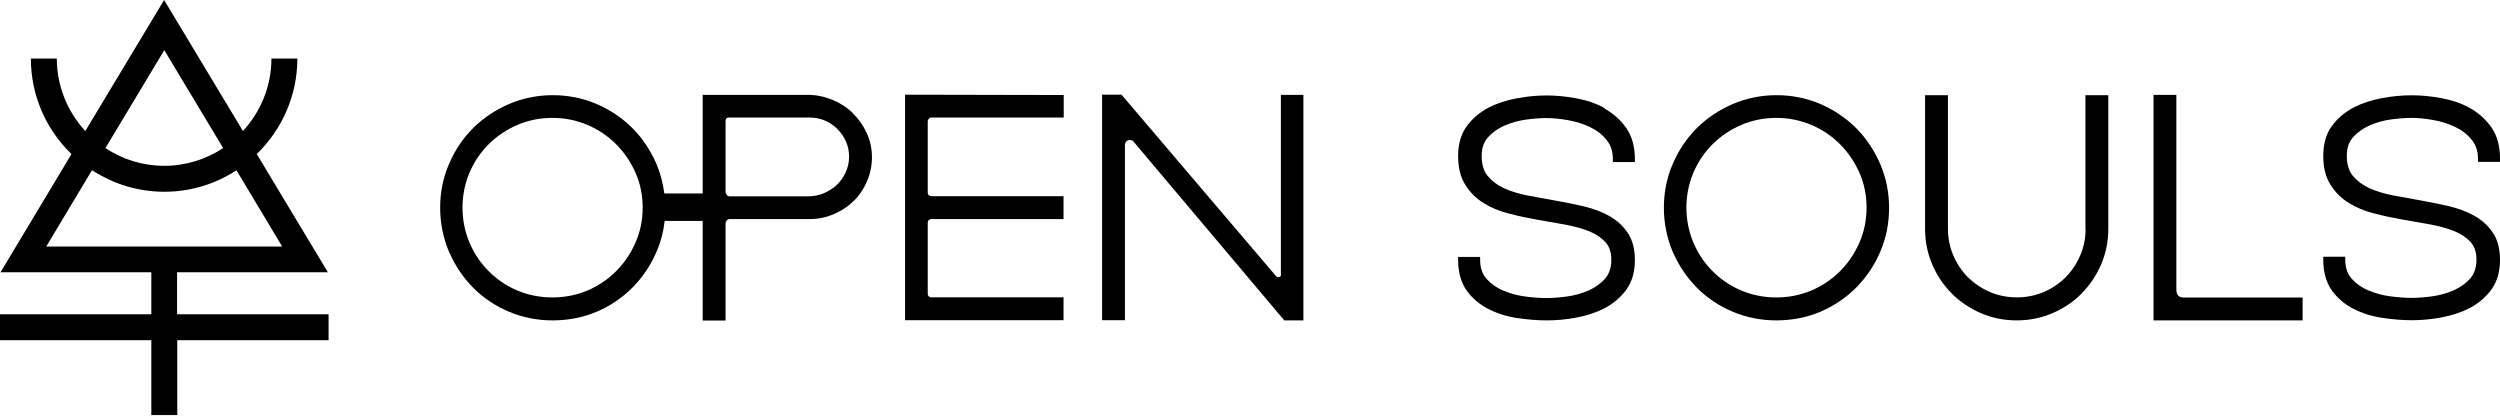 <svg width="800" height="133" viewBox="0 0 800 133" fill="none" xmlns="http://www.w3.org/2000/svg">
<g clip-path="url(#clip0_1_197)">
<path d="M272.799 36.086C270.943 34.284 268.705 32.865 266.248 31.882C263.791 30.899 261.171 30.354 258.441 30.354H224.867V61.908H212.584C212.147 58.633 211.328 55.466 210.072 52.464C208.162 48.096 205.596 44.22 202.375 40.999C199.154 37.778 195.278 35.158 190.965 33.301C182.285 29.535 171.694 29.48 162.85 33.301C158.482 35.212 154.606 37.778 151.385 40.999C148.164 44.22 145.544 48.096 143.688 52.464C141.777 56.831 140.849 61.581 140.849 66.494C140.849 71.407 141.832 76.211 143.688 80.579C145.598 84.946 148.164 88.768 151.385 92.043C154.606 95.319 158.482 97.885 162.85 99.741C167.217 101.597 171.967 102.525 176.88 102.525C181.793 102.525 186.597 101.597 190.965 99.741C195.332 97.885 199.154 95.264 202.375 92.043C205.596 88.768 208.216 84.946 210.072 80.579C211.437 77.467 212.311 74.137 212.693 70.697H224.867V102.58H232.182V71.298C232.182 71.298 232.291 70.916 232.401 70.752L232.783 70.315C232.783 70.315 233.11 70.097 233.329 70.097H259.151C261.826 70.097 264.447 69.551 266.849 68.514C269.251 67.477 271.38 66.057 273.181 64.31C274.983 62.563 276.402 60.434 277.44 58.032C278.477 55.63 279.023 53.009 279.023 50.334C279.023 47.659 278.477 44.93 277.33 42.528C276.239 40.126 274.71 37.996 272.854 36.195L272.799 36.086ZM232.291 61.908C232.291 61.908 232.182 61.69 232.182 61.581V38.706C232.182 38.379 232.292 38.106 232.455 37.887C232.564 37.778 232.783 37.614 233.165 37.614H259.151C260.843 37.614 262.481 37.942 264.01 38.597C265.538 39.252 266.849 40.18 267.995 41.327C269.142 42.473 270.07 43.783 270.725 45.312C271.38 46.786 271.707 48.424 271.707 50.171C271.707 51.918 271.325 53.61 270.616 55.139C269.906 56.722 268.923 58.032 267.777 59.178C266.576 60.27 265.156 61.198 263.573 61.853C261.99 62.508 260.297 62.836 258.496 62.836H233.329C233.329 62.836 232.947 62.727 232.783 62.618L232.291 61.963V61.908ZM203.357 77.631C201.829 81.125 199.754 84.182 197.134 86.802C194.513 89.423 191.456 91.497 187.962 92.971C181.029 95.919 172.513 95.919 165.579 92.971C162.085 91.497 159.028 89.423 156.408 86.802C153.787 84.182 151.713 81.125 150.239 77.631C148.765 74.137 148.001 70.37 148.001 66.439C148.001 62.508 148.765 58.742 150.239 55.248C151.713 51.808 153.787 48.697 156.408 46.131C159.028 43.51 162.085 41.49 165.579 39.962C169.073 38.488 172.786 37.724 176.771 37.724C180.756 37.724 184.468 38.488 187.962 39.962C191.456 41.436 194.513 43.51 197.134 46.131C199.754 48.751 201.829 51.808 203.357 55.248C204.886 58.687 205.65 62.454 205.65 66.439C205.65 70.424 204.886 74.191 203.357 77.631Z" fill="black"/>
<path d="M289.559 102.47H340.33V95.155H298.021C297.693 95.155 297.42 95.046 297.202 94.827C296.984 94.609 296.874 94.336 296.874 94.008V71.243C296.874 70.916 296.984 70.643 297.202 70.424C297.475 70.206 297.693 70.097 298.021 70.097H340.33V62.782H298.021C297.693 62.782 297.42 62.672 297.202 62.454C296.984 62.236 296.874 61.963 296.874 61.58V38.87C296.874 38.542 296.984 38.269 297.257 37.996C297.475 37.724 297.748 37.614 298.076 37.614H340.385V30.408L289.614 30.299V102.47H289.559Z" fill="black"/>
<path d="M409.936 87.84C409.936 88.44 409.499 88.604 409.335 88.658C409.171 88.658 408.735 88.822 408.352 88.385L359.165 30.626L358.837 30.299H352.668V102.47H359.983V46.349C359.983 45.53 360.529 45.039 361.021 44.875C361.512 44.711 362.276 44.711 362.768 45.366L410.973 102.525H417.087V30.354H409.881V87.894L409.936 87.84Z" fill="black"/>
<path d="M513.498 34.612C510.768 33.083 507.657 32.046 504.326 31.445C497.83 30.244 491.934 30.244 485.437 31.445C482.162 32.046 479.105 33.029 476.321 34.448C473.536 35.922 471.189 37.887 469.387 40.344C467.531 42.855 466.603 46.076 466.603 49.898C466.603 53.719 467.367 56.722 468.896 59.124C470.37 61.526 472.335 63.491 474.737 64.965C477.085 66.439 479.814 67.586 482.872 68.35C485.765 69.114 488.877 69.769 491.989 70.315C495.046 70.861 498.048 71.407 500.996 71.898C503.835 72.444 506.401 73.154 508.585 74.028C510.714 74.901 512.461 76.102 513.771 77.522C515.027 78.941 515.627 80.743 515.627 83.144C515.627 85.656 514.917 87.676 513.607 89.204C512.188 90.787 510.386 92.043 508.312 92.971C506.183 93.899 503.835 94.554 501.433 94.882C498.976 95.21 496.793 95.373 494.937 95.373C492.917 95.373 490.569 95.21 488.058 94.882C485.547 94.554 483.199 93.899 481.015 92.971C478.886 92.098 477.085 90.787 475.665 89.204C474.301 87.621 473.645 85.656 473.645 83.199V82.216H466.603V83.199C466.603 87.13 467.531 90.405 469.333 92.971C471.134 95.483 473.482 97.448 476.266 98.867C479.05 100.287 482.107 101.269 485.437 101.761C488.713 102.252 491.879 102.525 494.937 102.525C497.994 102.525 501.106 102.252 504.326 101.651C507.602 101.051 510.659 100.068 513.443 98.649C516.228 97.175 518.575 95.21 520.377 92.753C522.233 90.242 523.161 87.021 523.161 83.199C523.161 79.705 522.397 76.757 520.868 74.519C519.394 72.281 517.374 70.479 514.972 69.114C512.625 67.804 509.895 66.767 506.892 66.057C503.944 65.347 500.887 64.747 497.83 64.201C494.773 63.655 491.77 63.109 488.822 62.563C485.983 62.017 483.418 61.198 481.234 60.216C479.105 59.233 477.358 57.868 476.048 56.285C474.792 54.756 474.137 52.627 474.137 50.007C474.137 47.386 474.792 45.476 476.157 43.947C477.576 42.364 479.378 41.108 481.452 40.18C483.581 39.252 485.929 38.597 488.331 38.269C490.788 37.942 492.971 37.778 494.827 37.778C496.847 37.778 499.14 37.996 501.651 38.433C504.163 38.87 506.51 39.58 508.694 40.617C510.823 41.6 512.625 42.964 514.044 44.711C515.409 46.349 516.119 48.369 516.119 50.88V51.863H523.161V50.88C523.161 46.95 522.233 43.62 520.431 40.999C518.63 38.433 516.337 36.359 513.498 34.776V34.612Z" fill="black"/>
<path d="M593.967 40.999C590.746 37.778 586.87 35.158 582.557 33.301C573.877 29.535 563.286 29.48 554.442 33.301C550.075 35.212 546.199 37.778 542.978 40.999C539.757 44.22 537.136 48.096 535.28 52.464C533.37 56.831 532.441 61.581 532.441 66.494C532.441 71.407 533.424 76.211 535.28 80.579C537.191 84.946 539.757 88.768 542.978 92.043C546.199 95.319 550.075 97.885 554.442 99.741C558.81 101.597 563.559 102.525 568.473 102.525C573.386 102.525 578.19 101.597 582.557 99.741C586.925 97.885 590.746 95.264 593.967 92.043C597.188 88.768 599.809 84.946 601.665 80.579C603.576 76.211 604.504 71.516 604.504 66.494C604.504 61.471 603.521 56.831 601.665 52.464C599.754 48.096 597.188 44.22 593.967 40.999ZM568.418 37.724C572.349 37.724 576.115 38.488 579.609 39.962C583.103 41.436 586.161 43.51 588.781 46.131C591.401 48.751 593.476 51.808 595.005 55.248C596.533 58.687 597.297 62.454 597.297 66.439C597.297 70.424 596.533 74.191 595.005 77.631C593.476 81.125 591.401 84.236 588.781 86.802C586.161 89.423 583.103 91.497 579.609 92.971C572.676 95.919 564.16 95.919 557.226 92.971C553.733 91.497 550.675 89.423 548.055 86.802C545.434 84.182 543.36 81.125 541.886 77.631C540.412 74.137 539.648 70.37 539.648 66.439C539.648 62.508 540.412 58.742 541.886 55.248C543.36 51.808 545.434 48.697 548.055 46.131C550.675 43.51 553.733 41.49 557.226 39.962C560.72 38.488 564.487 37.724 568.418 37.724Z" fill="black"/>
<path d="M667.395 73.209C667.395 76.266 666.794 79.159 665.648 81.78C664.501 84.455 662.918 86.802 660.953 88.768C658.987 90.733 656.64 92.316 653.965 93.463C648.724 95.701 642.227 95.755 636.823 93.463C634.148 92.316 631.8 90.733 629.78 88.768C627.815 86.802 626.232 84.455 625.085 81.78C623.939 79.159 623.338 76.266 623.338 73.209V30.463H616.023V73.209C616.023 77.249 616.787 81.07 618.316 84.618C619.844 88.167 621.919 91.279 624.594 93.954C627.214 96.574 630.381 98.703 633.929 100.232C637.478 101.761 641.299 102.525 645.339 102.525C649.379 102.525 653.201 101.761 656.749 100.232C660.298 98.703 663.464 96.629 666.084 93.954C668.705 91.279 670.834 88.167 672.363 84.618C673.891 81.07 674.655 77.249 674.655 73.209V30.463H667.34V73.209H667.395Z" fill="black"/>
<path d="M697.038 94.609C696.656 94.172 696.438 93.572 696.438 92.753V30.354H689.123V102.525H736.836V95.21H698.785C698.021 95.21 697.421 94.991 697.038 94.609Z" fill="black"/>
<path d="M800 51.645V50.662C800 46.731 799.072 43.401 797.27 40.781C795.469 38.215 793.176 36.14 790.337 34.557C787.607 33.029 784.496 31.991 781.165 31.391C774.669 30.19 768.773 30.19 762.276 31.391C759.001 31.991 755.944 32.974 753.159 34.393C750.375 35.867 748.028 37.833 746.226 40.289C744.37 42.801 743.442 46.022 743.442 49.843C743.442 53.664 744.206 56.667 745.735 59.069C747.209 61.471 749.174 63.437 751.576 64.911C753.924 66.385 756.653 67.531 759.711 68.295C762.604 69.06 765.716 69.715 768.828 70.261C771.885 70.807 774.887 71.353 777.835 71.844C780.674 72.39 783.24 73.1 785.424 73.973C787.553 74.847 789.3 76.047 790.61 77.467C791.866 78.886 792.466 80.688 792.466 83.09C792.466 85.601 791.756 87.621 790.446 89.15C789.027 90.733 787.225 91.989 785.151 92.917C783.022 93.845 780.674 94.5 778.272 94.827C775.815 95.155 773.632 95.319 771.775 95.319C769.756 95.319 767.408 95.155 764.897 94.827C762.386 94.5 760.038 93.845 757.854 92.917C755.725 92.043 753.924 90.733 752.504 89.15C751.139 87.567 750.484 85.601 750.484 83.144V82.162H743.442V83.144C743.442 87.075 744.37 90.351 746.172 92.917C747.973 95.428 750.321 97.393 753.105 98.813C755.889 100.232 758.946 101.215 762.276 101.706C765.552 102.197 768.718 102.47 771.775 102.47C774.833 102.47 777.944 102.197 781.165 101.597C784.441 100.996 787.498 100.014 790.282 98.594C793.067 97.12 795.414 95.155 797.216 92.698C799.072 90.187 800 86.966 800 83.144C800 79.651 799.236 76.703 797.707 74.464C796.233 72.226 794.213 70.424 791.811 69.06C789.463 67.749 786.734 66.712 783.731 66.002C780.783 65.293 777.726 64.692 774.669 64.146C771.612 63.6 768.609 63.054 765.661 62.508C762.822 61.963 760.256 61.144 758.073 60.161C755.944 59.178 754.197 57.814 752.886 56.23C751.631 54.702 750.976 52.573 750.976 49.952C750.976 47.332 751.631 45.421 752.996 43.892C754.415 42.309 756.217 41.054 758.291 40.126C760.42 39.197 762.768 38.542 765.17 38.215C767.626 37.887 769.81 37.724 771.666 37.724C773.686 37.724 775.979 37.942 778.49 38.379C781.002 38.815 783.349 39.525 785.533 40.562C787.662 41.545 789.463 42.91 790.883 44.657C792.248 46.294 792.957 48.314 792.957 50.826V51.808H800V51.645Z" fill="black"/>
<path d="M105.091 100.56H56.667V87.13H104.927L82.162 49.297C90.132 41.545 95.155 30.736 95.155 18.725H86.857C86.857 27.678 83.363 35.813 77.74 41.927L52.518 0L27.296 41.927C21.673 35.813 18.179 27.678 18.179 18.725H9.881C9.881 30.736 14.849 41.545 22.874 49.297L0.164 87.13H48.424V100.56H0V108.858H48.424V132.824H56.722V108.858H105.145V100.56H105.091ZM71.407 47.386C66.002 50.935 59.506 53.064 52.573 53.064C45.639 53.064 39.143 50.989 33.738 47.386L52.573 16.05L71.407 47.386ZM29.48 54.483C36.14 58.796 44.056 61.362 52.573 61.362C61.089 61.362 69.005 58.851 75.665 54.483L90.296 78.886H14.795L29.425 54.483H29.48Z" fill="black"/>
</g>
<defs>
<clipPath id="clip0_1_197">
<rect width="800" height="132.824" fill="white"/>
</clipPath>
</defs>
</svg>
